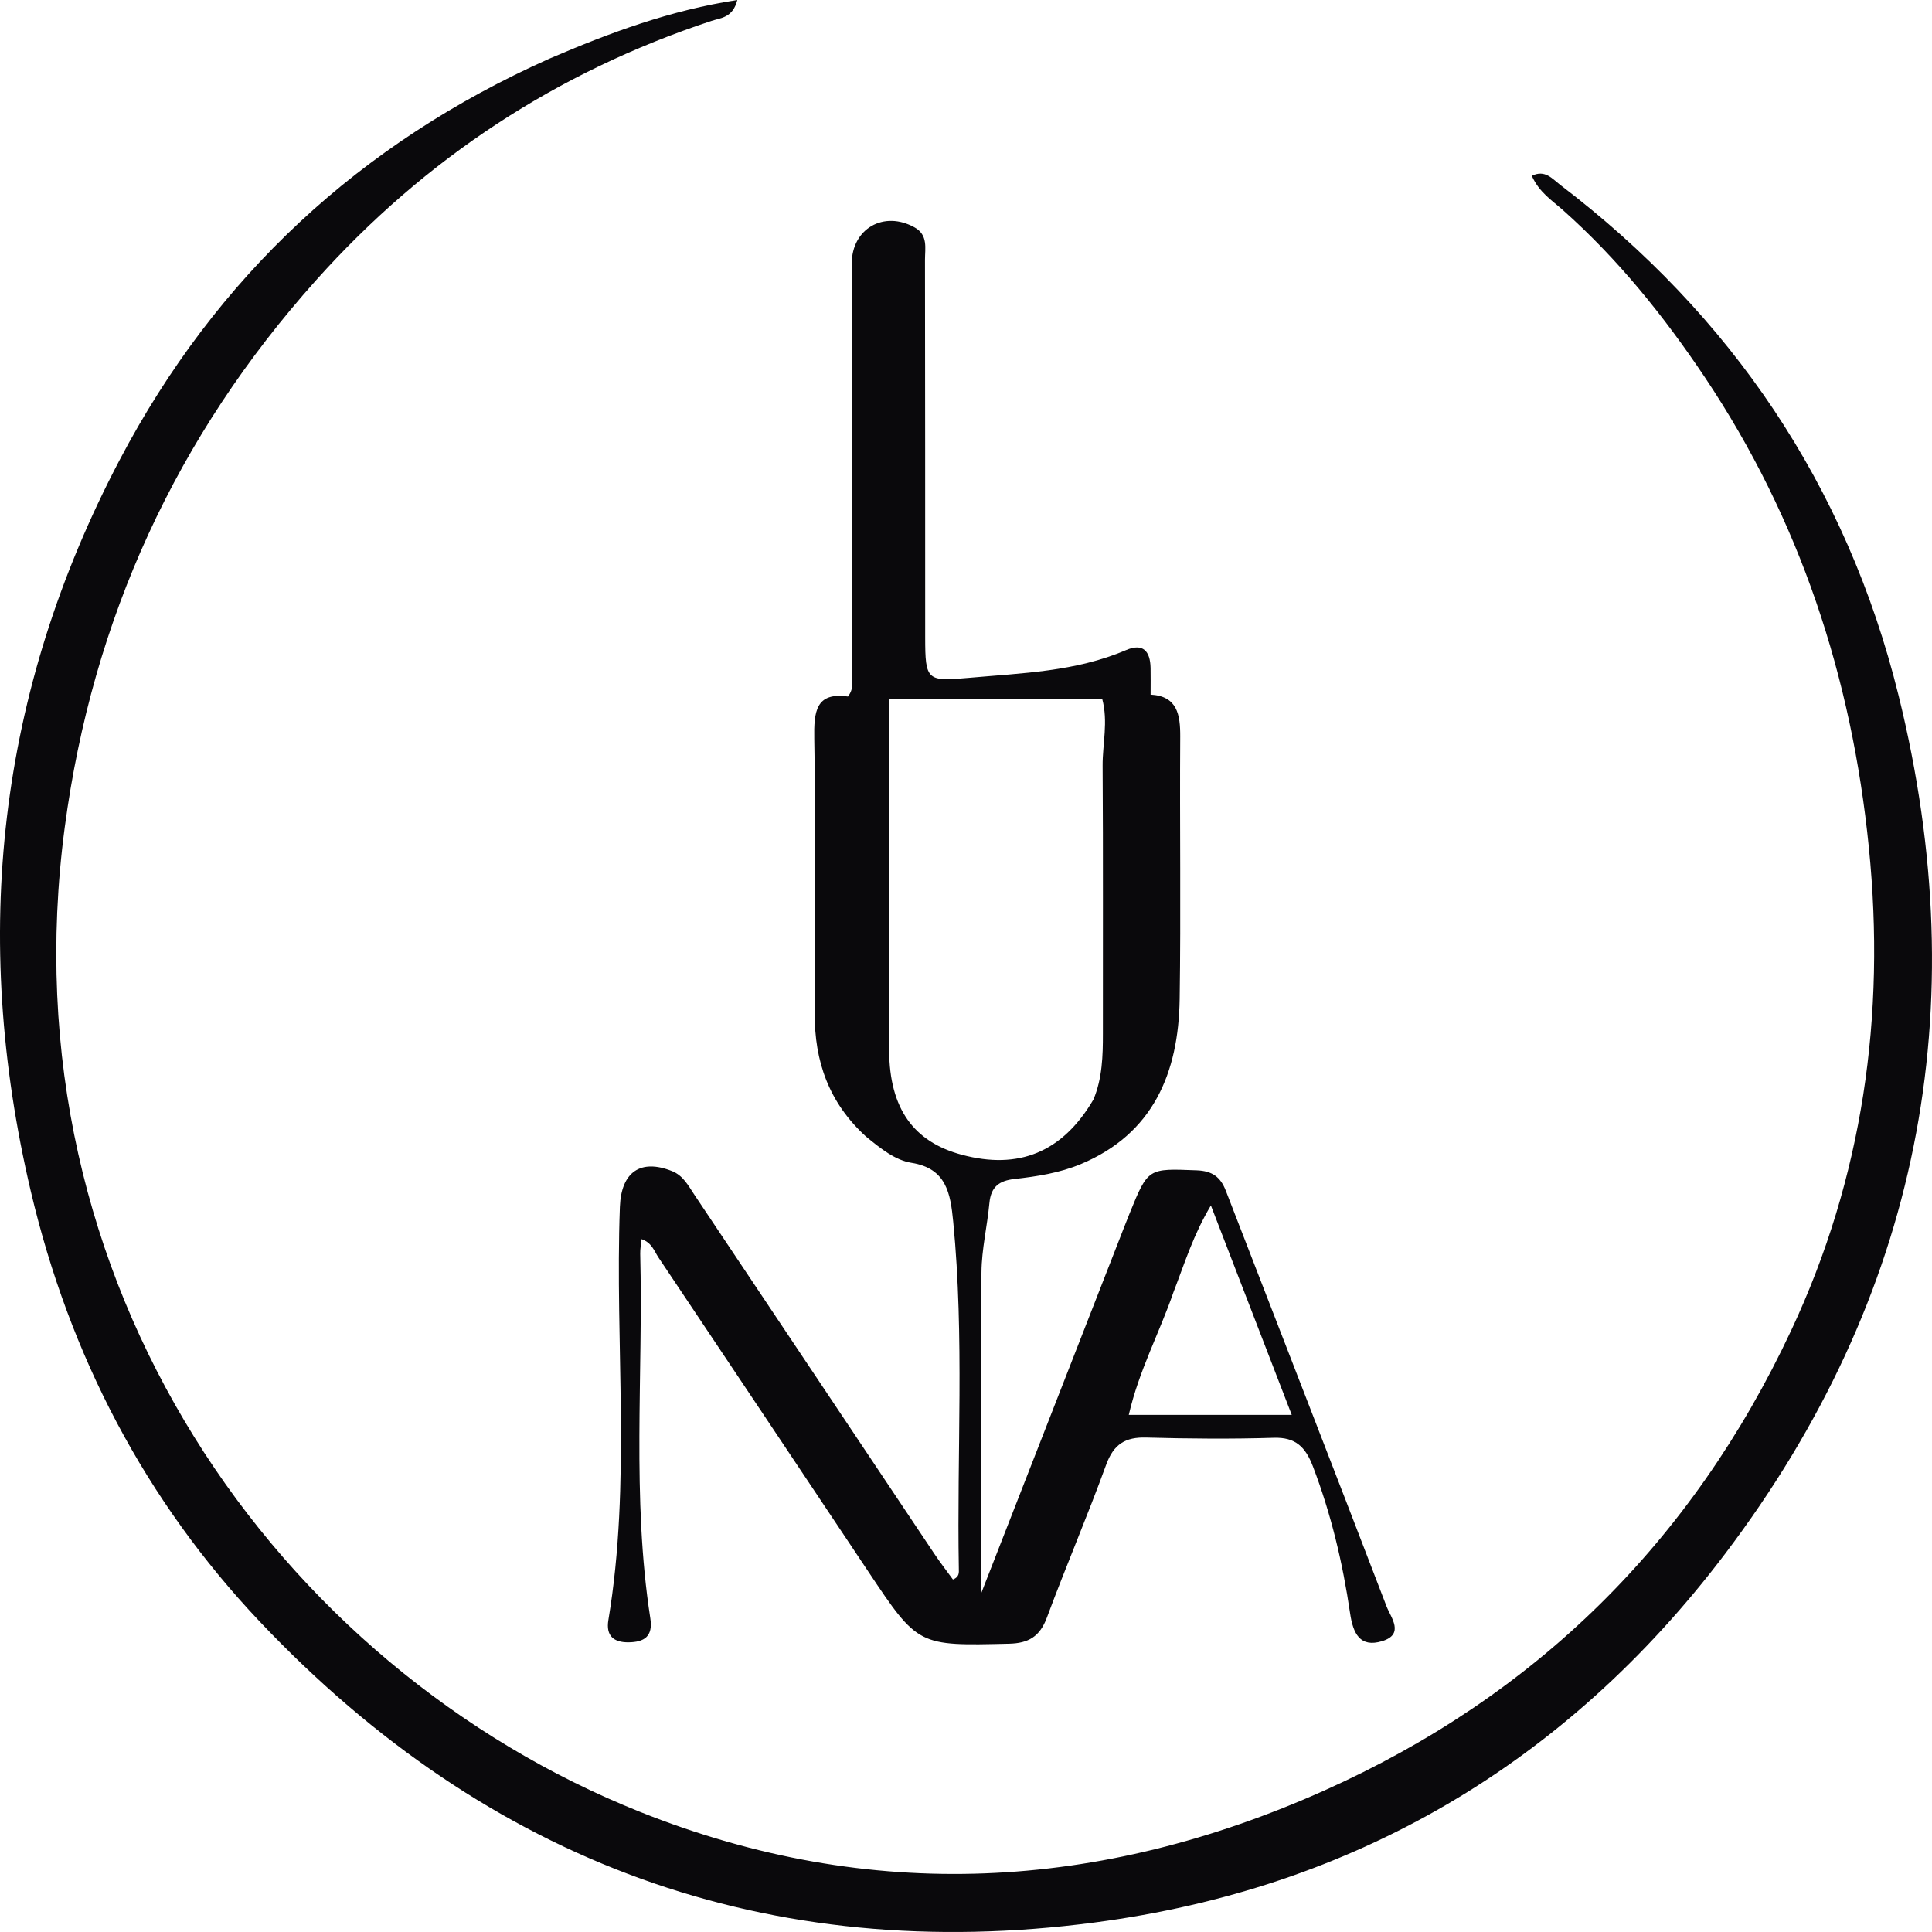 <svg width="118" height="118" viewBox="0 0 118 118" fill="none" xmlns="http://www.w3.org/2000/svg">
<path d="M33.557 3.581C37.287 1.98 40.943 0.627 45.032 0C44.758 1.094 44.015 1.09 43.456 1.275C34.048 4.383 25.982 9.653 19.302 17.117C10.803 26.614 5.65 37.761 3.953 50.537C0.249 78.414 17.009 101.856 39.106 110.67C53.181 116.284 67.177 115.495 80.892 109.356C93.73 103.609 103.315 94.246 109.403 81.253C113.778 71.913 115.176 62.034 114.145 51.77C113.1 41.356 109.924 31.706 104.123 23.038C101.621 19.299 98.815 15.817 95.457 12.83C94.791 12.238 93.999 11.739 93.559 10.739C94.362 10.341 94.807 10.92 95.284 11.284C105.703 19.223 112.776 29.592 115.959 42.48C120.691 61.635 117.209 79.247 105.369 94.893C95.603 107.798 82.589 115.351 66.862 117.419C46.987 120.033 29.841 113.812 15.865 99.041C8.879 91.656 4.251 82.817 1.881 72.759C-1.795 57.163 -0.131 42.24 7.299 28.108C13.211 16.865 22 8.741 33.557 3.581Z" fill="#0A090C"/>
<path d="M52.899 69.423C50.622 67.347 49.742 64.823 49.76 61.873C49.793 56.294 49.831 50.713 49.733 45.135C49.704 43.455 49.823 42.263 51.788 42.541C52.203 42.017 52.015 41.504 52.015 41.026C52.023 32.718 52.016 24.411 52.022 16.103C52.023 13.956 53.991 12.84 55.864 13.891C56.695 14.357 56.493 15.162 56.495 15.87C56.51 23.557 56.503 31.245 56.507 38.932C56.509 41.568 56.617 41.629 59.176 41.4C62.424 41.11 65.699 41.025 68.775 39.706C69.801 39.265 70.254 39.753 70.273 40.803C70.283 41.297 70.275 41.791 70.275 42.425C71.906 42.518 72.093 43.641 72.084 45.013C72.049 50.344 72.129 55.677 72.05 61.008C71.983 65.548 70.426 69.249 66.015 71.098C64.717 71.642 63.334 71.854 61.956 72.009C61.035 72.113 60.525 72.477 60.431 73.468C60.299 74.883 59.957 76.29 59.945 77.702C59.891 84.117 59.921 90.532 59.921 97.329C62.785 89.994 65.517 82.999 68.249 76.003C68.496 75.37 68.739 74.736 68.994 74.107C70.124 71.319 70.123 71.367 73.09 71.48C74.031 71.515 74.54 71.876 74.867 72.721C78.142 81.185 81.438 89.64 84.687 98.114C84.948 98.796 85.805 99.813 84.412 100.237C83.061 100.648 82.639 99.762 82.459 98.53C82.01 95.464 81.299 92.465 80.189 89.564C79.731 88.367 79.123 87.774 77.797 87.815C75.201 87.895 72.598 87.872 70 87.801C68.739 87.767 68.019 88.197 67.559 89.464C66.419 92.597 65.103 95.663 63.943 98.79C63.507 99.966 62.81 100.364 61.626 100.392C56.078 100.526 56.08 100.551 53.027 95.976C48.76 89.583 44.494 83.189 40.217 76.803C39.958 76.415 39.816 75.9 39.183 75.682C39.152 76.009 39.095 76.293 39.102 76.576C39.29 84 38.575 91.452 39.72 98.847C39.893 99.961 39.334 100.296 38.391 100.307C37.487 100.319 36.996 99.914 37.158 98.945C38.557 90.568 37.55 82.121 37.861 73.712C37.94 71.58 39.126 70.756 41.054 71.531C41.728 71.803 42.04 72.416 42.413 72.975C47.298 80.284 52.18 87.595 57.068 94.902C57.433 95.448 57.836 95.966 58.202 96.47C58.609 96.315 58.566 96.033 58.562 95.805C58.436 88.745 58.909 81.676 58.22 74.623C58.049 72.869 57.798 71.363 55.676 71.022C54.675 70.862 53.812 70.168 52.899 69.423ZM66.788 67.147C67.323 65.86 67.363 64.501 67.361 63.132C67.355 57.679 67.38 52.227 67.344 46.775C67.335 45.437 67.696 44.088 67.317 42.676C62.962 42.676 58.642 42.676 54.292 42.676C54.292 49.934 54.261 57.049 54.306 64.164C54.328 67.722 55.807 69.744 58.752 70.531C62.205 71.454 64.885 70.397 66.788 67.147ZM71.669 78.929C70.824 81.387 69.565 83.704 68.942 86.416C72.35 86.416 75.446 86.416 78.895 86.416C77.222 82.081 75.646 78 73.957 73.625C72.879 75.431 72.385 77.075 71.669 78.929Z" fill="#0A090C"/>
</svg>
